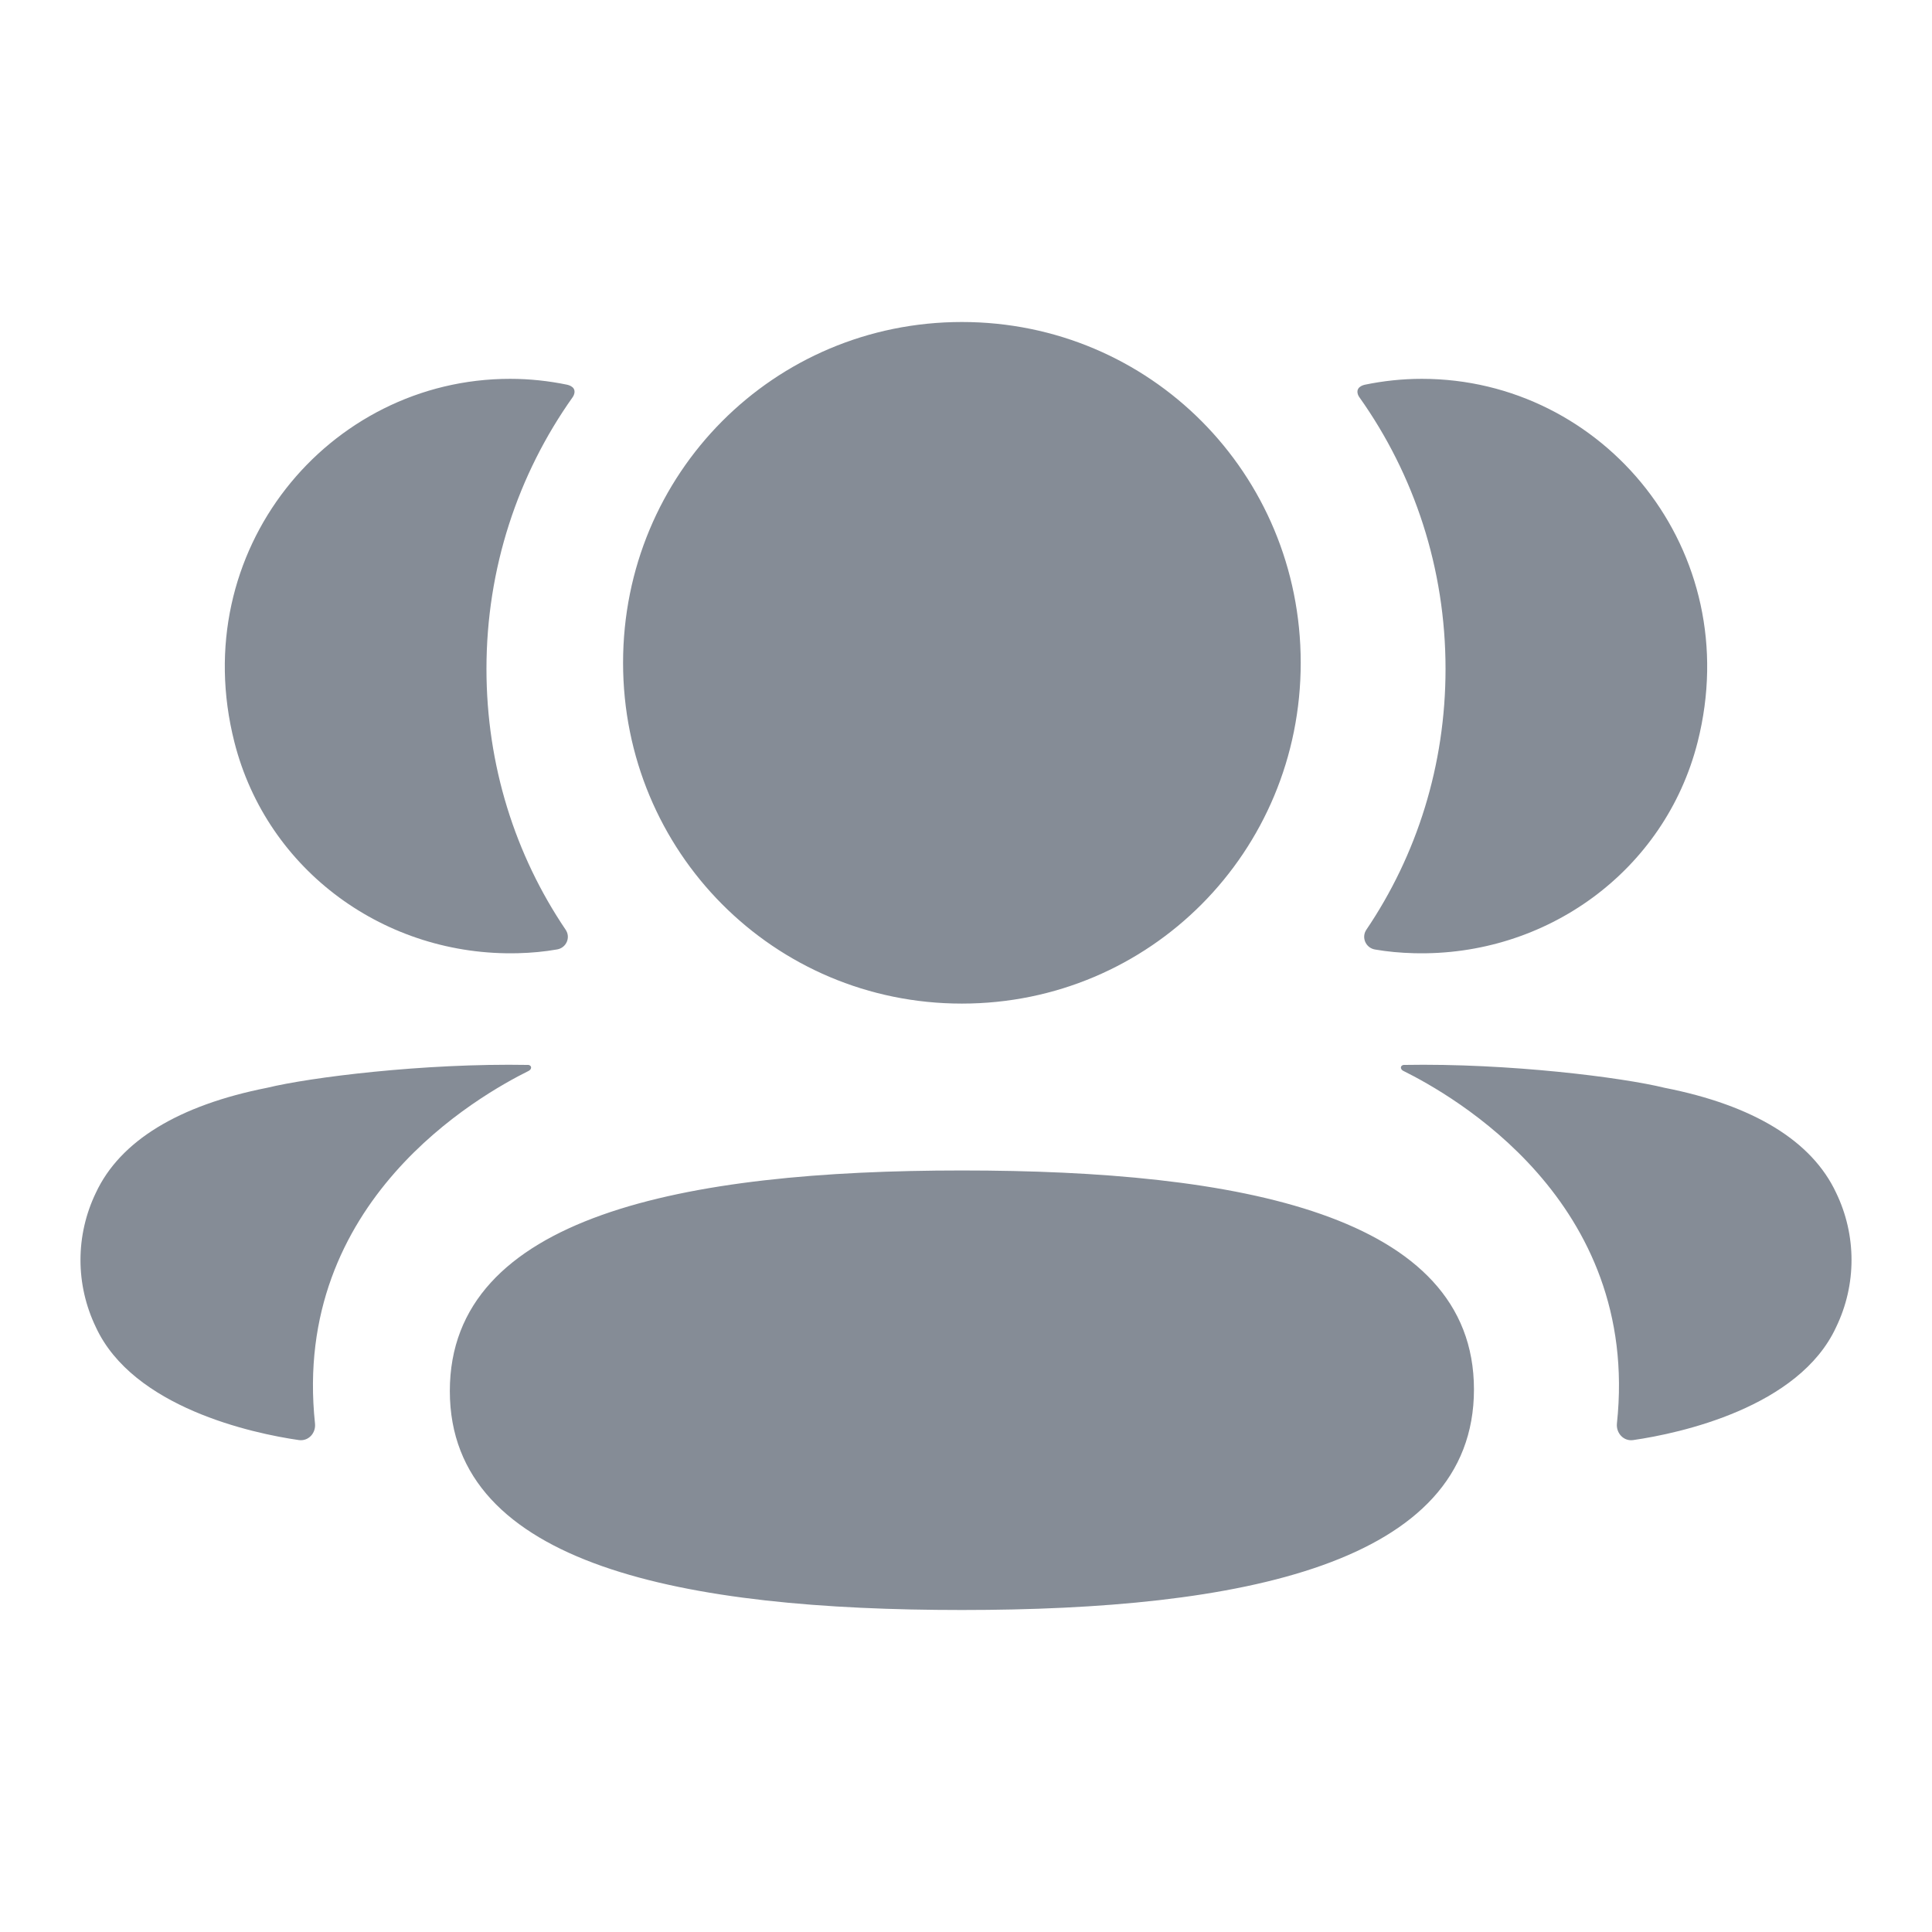 <svg width="24" height="24" viewBox="0 0 24 24" fill="none" xmlns="http://www.w3.org/2000/svg">
<path class="svg" d="M11.949 14.54C15.38 14.54 18.31 15.084 18.31 17.26C18.31 19.436 15.399 20 11.949 20C8.518 20 5.588 19.456 5.588 17.28C5.588 15.103 8.499 14.54 11.949 14.54ZM17.435 13.229C18.747 13.205 20.157 13.385 20.678 13.513C21.782 13.73 22.508 14.173 22.809 14.817C23.064 15.345 23.064 15.959 22.809 16.486C22.349 17.485 20.865 17.806 20.289 17.889C20.17 17.907 20.074 17.803 20.086 17.683C20.381 14.916 18.038 13.604 17.431 13.302C17.405 13.288 17.4 13.268 17.403 13.255C17.405 13.246 17.415 13.232 17.435 13.229ZM6.566 13.229C6.585 13.232 6.595 13.246 6.597 13.255C6.6 13.268 6.594 13.288 6.569 13.302C5.962 13.604 3.619 14.916 3.913 17.683C3.926 17.803 3.831 17.906 3.712 17.889C3.135 17.806 1.652 17.485 1.191 16.487C0.936 15.958 0.936 15.346 1.191 14.817C1.492 14.173 2.218 13.73 3.322 13.512C3.844 13.385 5.253 13.205 6.566 13.229ZM11.949 4C14.285 4 16.158 5.882 16.158 8.233C16.158 10.582 14.285 12.467 11.949 12.467C9.613 12.467 7.74 10.582 7.74 8.233C7.74 5.882 9.613 4 11.949 4ZM17.663 4.706C19.92 4.706 21.692 6.841 21.088 9.22C20.681 10.821 19.206 11.885 17.563 11.841C17.398 11.837 17.236 11.822 17.08 11.795C16.966 11.775 16.909 11.646 16.973 11.55C17.6 10.623 17.957 9.507 17.957 8.309C17.957 7.059 17.567 5.894 16.889 4.938C16.867 4.909 16.851 4.863 16.873 4.828C16.891 4.8 16.924 4.786 16.955 4.779C17.183 4.732 17.418 4.706 17.663 4.706ZM6.336 4.706C6.581 4.706 6.816 4.732 7.045 4.779C7.076 4.786 7.11 4.801 7.127 4.828C7.148 4.863 7.133 4.908 7.111 4.938C6.434 5.894 6.043 7.059 6.043 8.309C6.043 9.507 6.4 10.623 7.027 11.55C7.092 11.646 7.034 11.775 6.921 11.794C6.763 11.822 6.602 11.837 6.437 11.841C4.794 11.884 3.319 10.821 2.912 9.22C2.308 6.841 4.08 4.706 6.336 4.706Z" fill="#858C96"/>
</svg>
